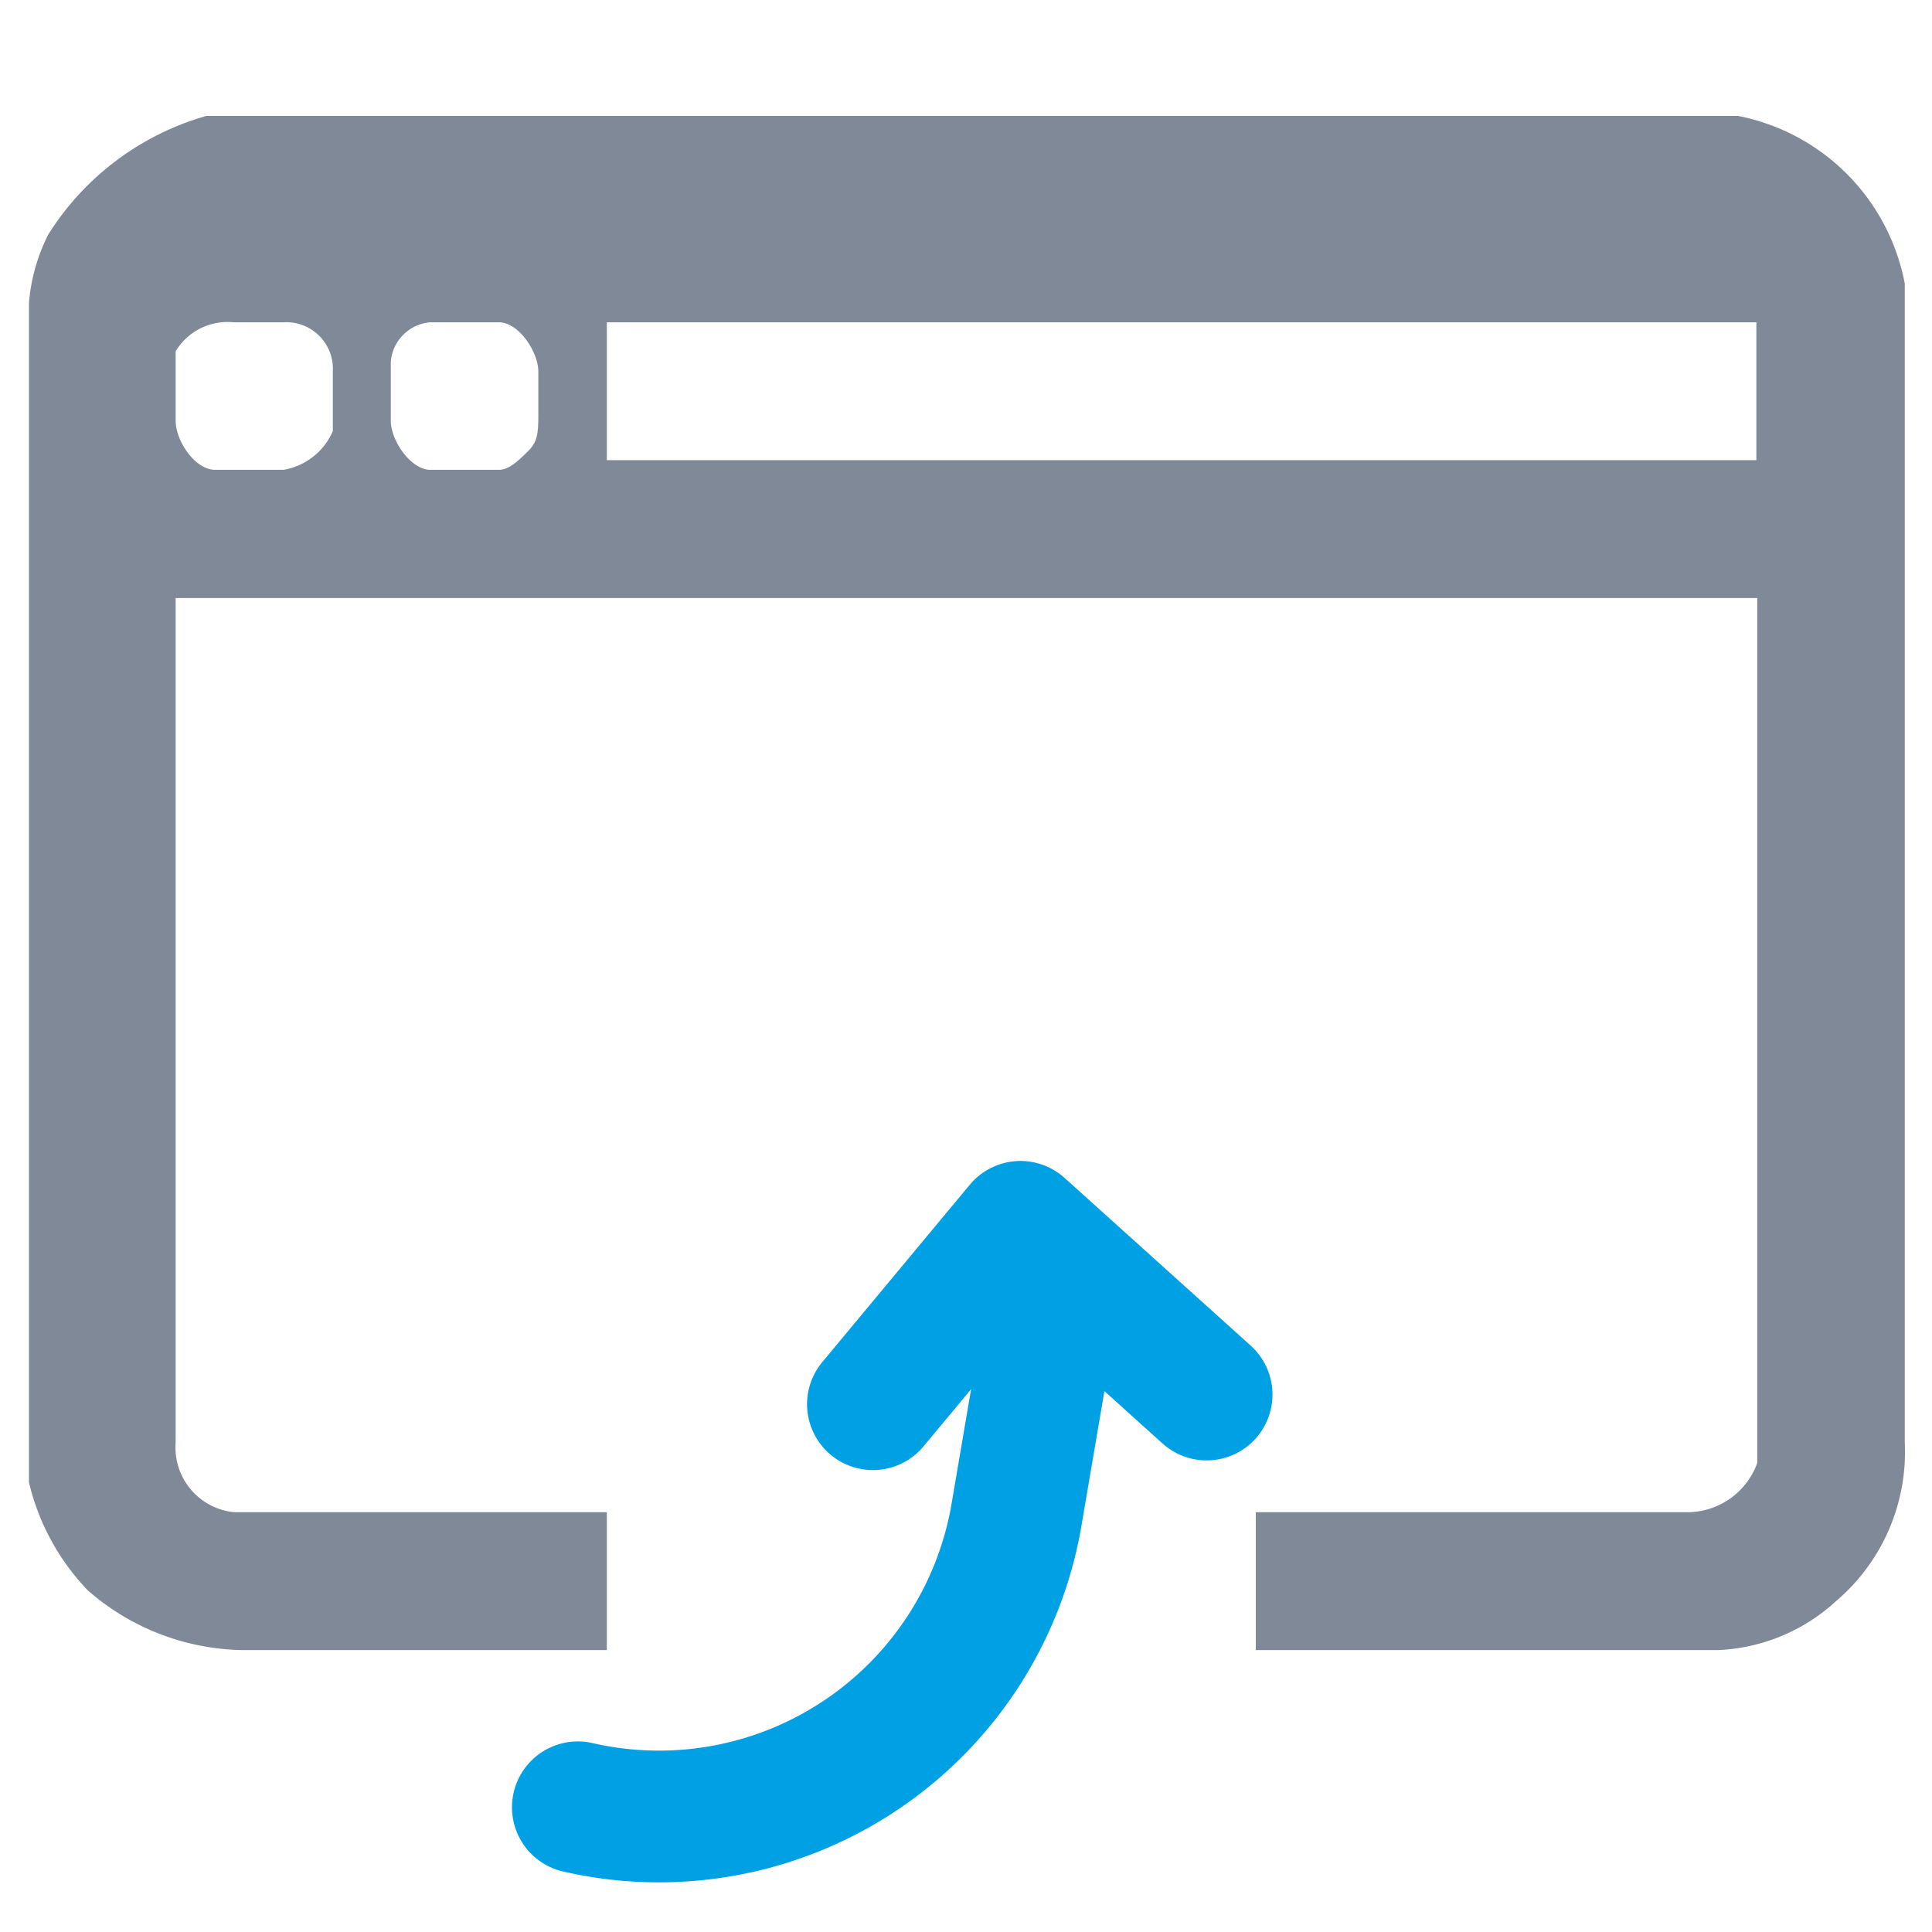 <svg id="Layer_1" data-name="Layer 1" xmlns="http://www.w3.org/2000/svg" viewBox="0 0 22 22"><defs><style>.cls-1{fill:#808998;fill-rule:evenodd;}.cls-2{fill:none;stroke:#00a1e4;stroke-linecap:round;stroke-linejoin:round;stroke-width:1.5px;}</style></defs><title>Open-hover</title><path class="cls-1" d="M19.45,1.32h.34a2.4,2.4,0,0,1,1.9,1.91v13.2a2.23,2.23,0,0,1-.78,1.8,2.12,2.12,0,0,1-1.35.56H14.3V17.22h4.93a.85.85,0,0,0,.78-.56V6.81H2v9.62a.74.74,0,0,0,.67.79H6.91v1.57H2.77A2.74,2.74,0,0,1,1,18.11a2.66,2.66,0,0,1-.67-1.23V3.45h0a2.09,2.09,0,0,1,.22-.78,3.14,3.14,0,0,1,1.8-1.35H19.45ZM6.91,3.67V5.24H20V3.67Zm-1.56,0H4.9a.49.49,0,0,0-.45.45v.67c0,.23.23.56.45.56h.78c.12,0,.23-.11.34-.22s.11-.22.11-.45V4.23c0-.22-.22-.56-.45-.56ZM2,4.46H2v.33c0,.23.22.56.45.56h.78a.75.75,0,0,0,.56-.44V4.23a.53.53,0,0,0-.56-.56H2.66A.69.69,0,0,0,2,4Z"/><path class="cls-2" d="M6.58,20.58a4.13,4.13,0,0,0,5-3.36l.44-2.58"/><polyline class="cls-2" points="13.74 15.88 11.62 13.97 9.94 15.99"/></svg>